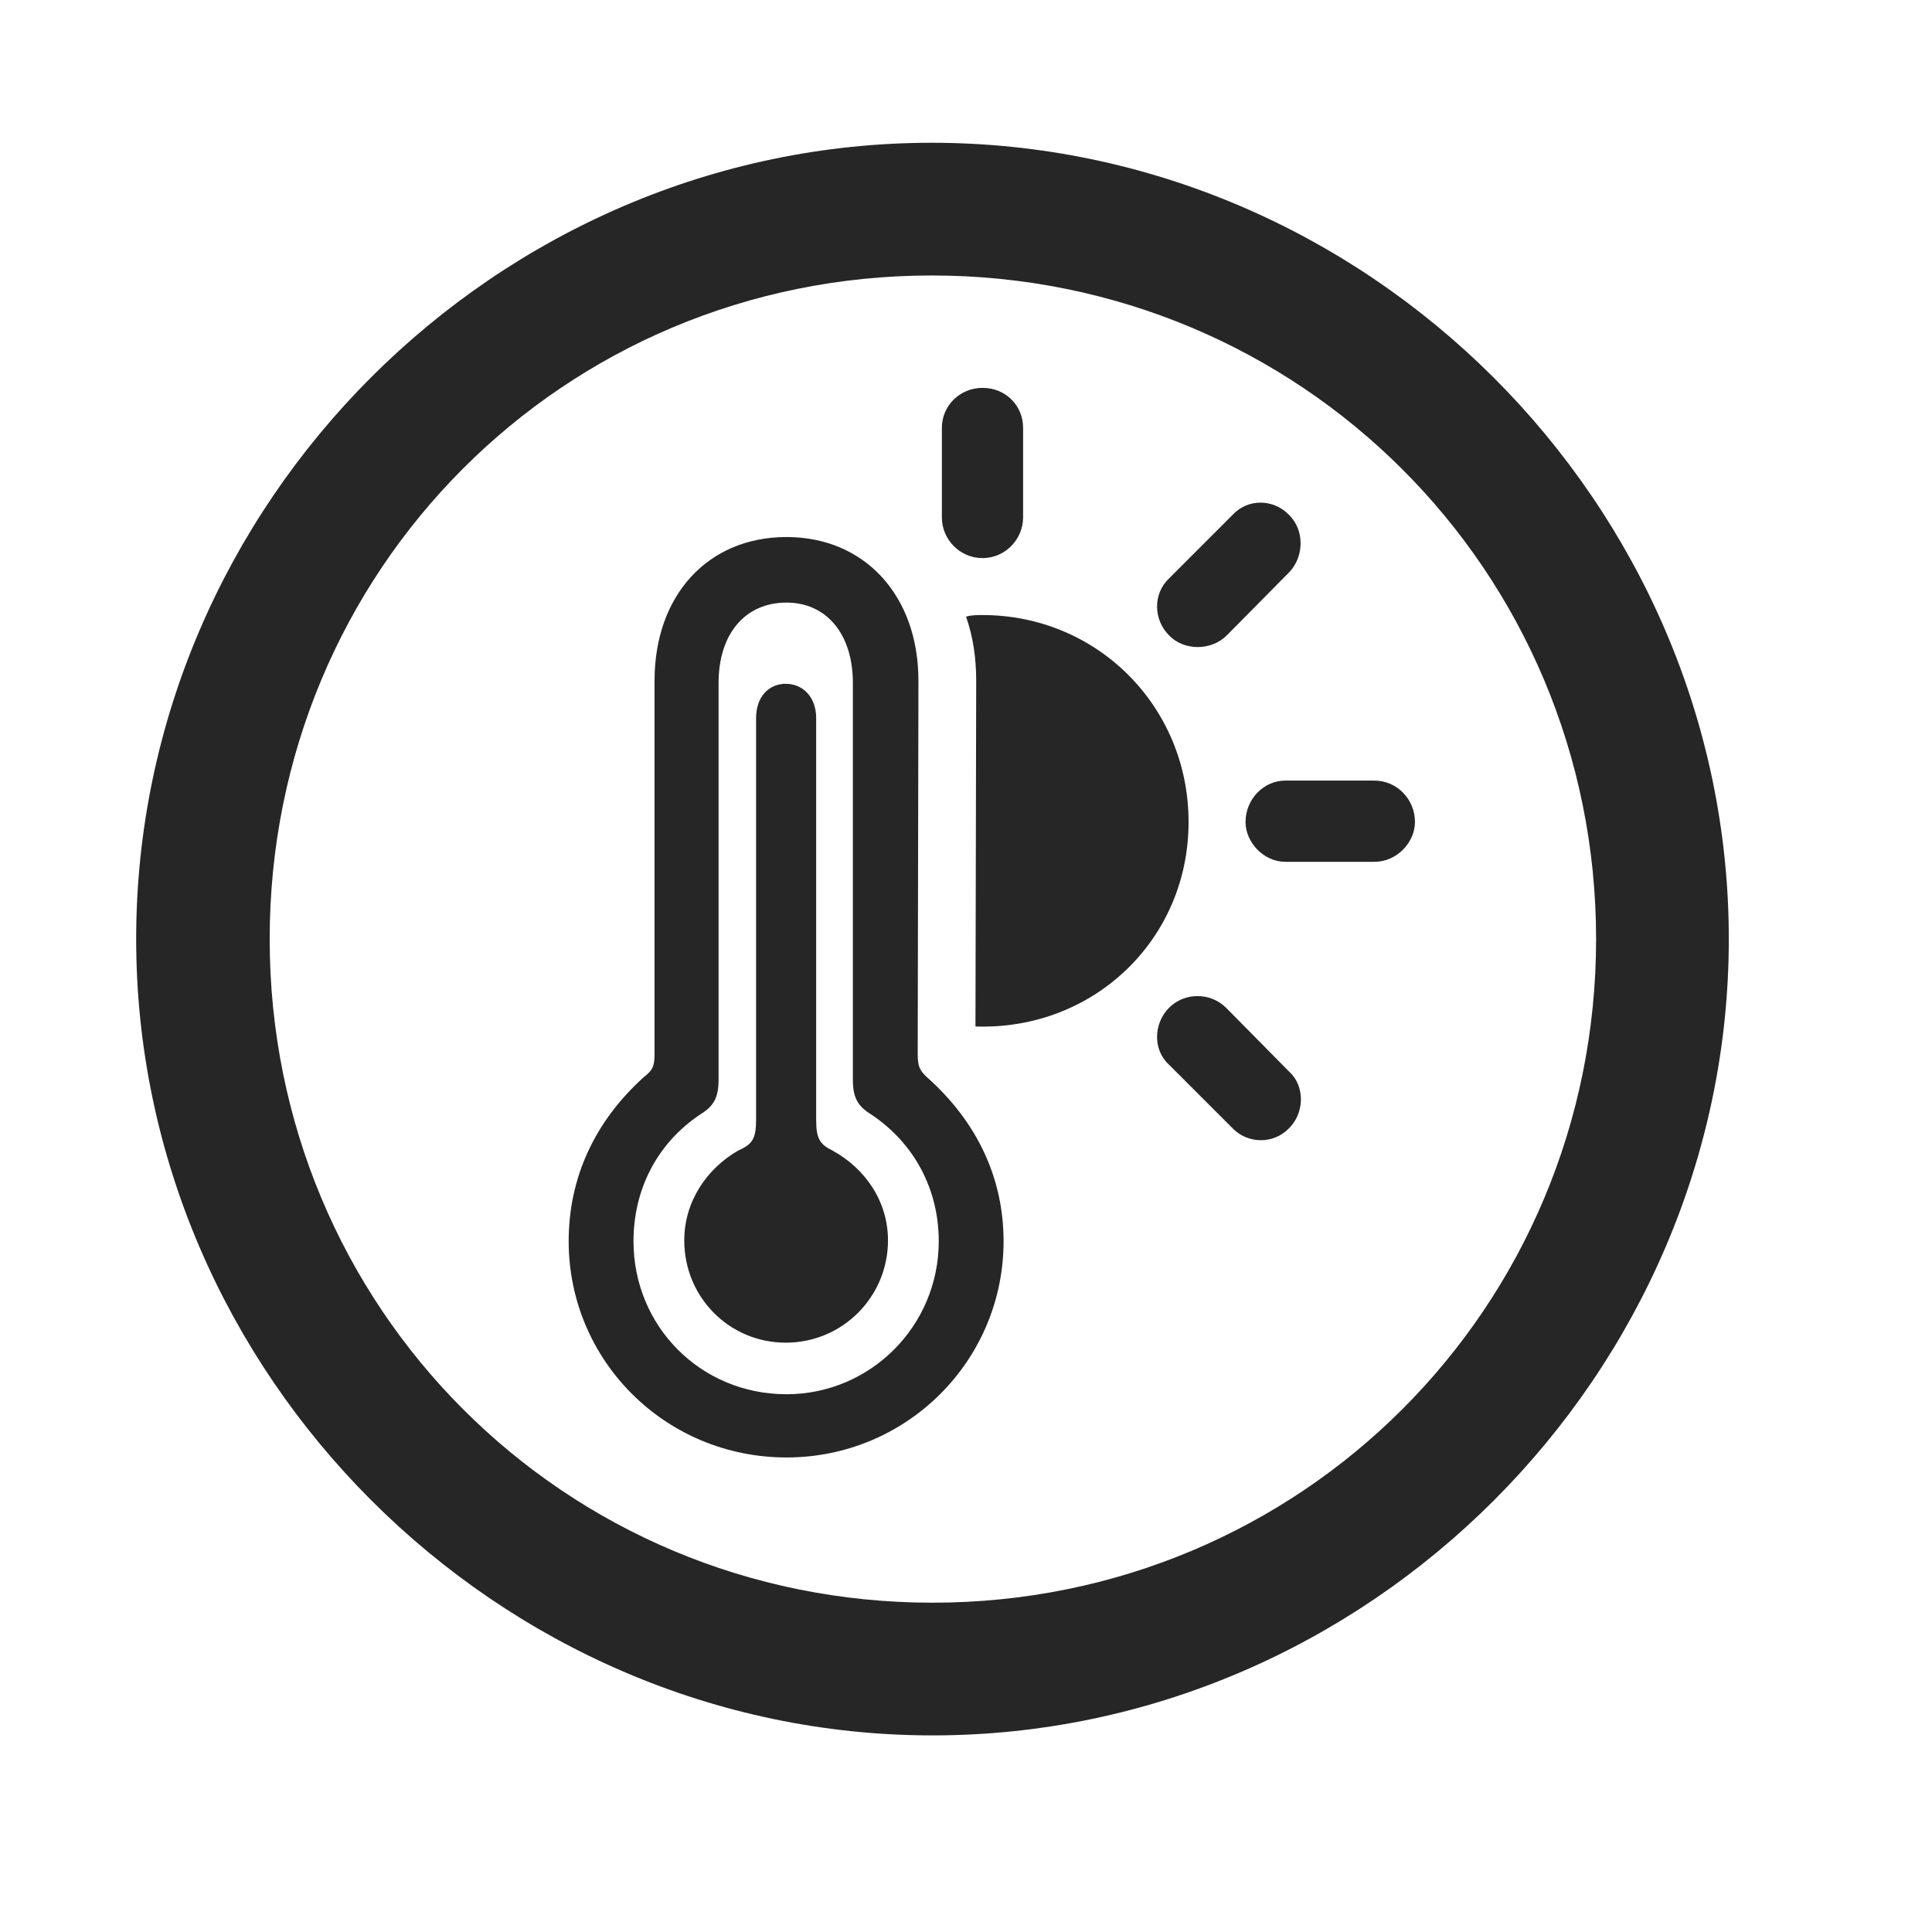 <svg width="29" height="29" viewBox="0 0 29 29" fill="currentColor" xmlns="http://www.w3.org/2000/svg">
<g clip-path="url(#clip0_2207_33783)">
<path d="M13.997 26.049C20.536 26.049 25.95 20.623 25.95 14.096C25.95 7.557 20.525 2.143 13.986 2.143C7.458 2.143 2.044 7.557 2.044 14.096C2.044 20.623 7.47 26.049 13.997 26.049ZM13.997 24.057C8.466 24.057 4.048 19.627 4.048 14.096C4.048 8.564 8.454 4.135 13.986 4.135C19.517 4.135 23.958 8.564 23.958 14.096C23.958 19.627 19.529 24.057 13.997 24.057Z" fill="currentColor" fill-opacity="0.85"/>
<path d="M11.806 21.877C13.611 21.877 15.064 20.424 15.064 18.631C15.064 17.682 14.665 16.838 13.915 16.17C13.798 16.064 13.775 15.994 13.775 15.818L13.786 10.217C13.786 8.939 12.978 8.061 11.806 8.061C10.622 8.061 9.825 8.939 9.825 10.217V15.818C9.825 15.994 9.802 16.064 9.661 16.17C8.923 16.838 8.536 17.682 8.536 18.631C8.536 20.424 9.989 21.877 11.806 21.877ZM11.806 20.928C10.517 20.928 9.509 19.908 9.509 18.631C9.509 17.857 9.86 17.166 10.505 16.732C10.716 16.604 10.786 16.475 10.786 16.205V10.252C10.786 9.514 11.185 9.045 11.806 9.045C12.403 9.045 12.802 9.514 12.802 10.252V16.205C12.802 16.475 12.872 16.604 13.083 16.732C13.728 17.166 14.091 17.857 14.091 18.631C14.091 19.908 13.06 20.928 11.806 20.928ZM11.794 20.154C12.65 20.154 13.329 19.463 13.329 18.619C13.329 18.033 12.989 17.541 12.497 17.271C12.31 17.178 12.251 17.096 12.251 16.814V10.779C12.251 10.463 12.052 10.264 11.794 10.264C11.536 10.264 11.349 10.463 11.349 10.779V16.814C11.349 17.096 11.29 17.178 11.079 17.271C10.611 17.541 10.271 18.033 10.271 18.619C10.271 19.475 10.95 20.154 11.794 20.154ZM14.747 8.377C15.099 8.377 15.357 8.084 15.357 7.768V6.42C15.357 6.092 15.099 5.822 14.747 5.822C14.407 5.822 14.138 6.092 14.138 6.42V7.768C14.138 8.096 14.407 8.377 14.747 8.377ZM17.548 9.537C17.771 9.771 18.181 9.771 18.415 9.537L19.353 8.588C19.575 8.354 19.587 7.955 19.341 7.721C19.107 7.486 18.732 7.486 18.509 7.721L17.548 8.682C17.302 8.916 17.314 9.303 17.548 9.537ZM19.294 12.936H20.63C20.97 12.936 21.239 12.643 21.239 12.338C21.239 11.998 20.97 11.717 20.63 11.717H19.294C18.966 11.717 18.696 11.998 18.696 12.338C18.696 12.643 18.966 12.936 19.294 12.936ZM18.509 16.943C18.732 17.166 19.107 17.178 19.341 16.943C19.587 16.709 19.587 16.299 19.353 16.088L18.404 15.127C18.169 14.893 17.782 14.893 17.548 15.127C17.314 15.361 17.302 15.76 17.548 15.982L18.509 16.943ZM14.642 15.408C16.411 15.467 17.841 14.107 17.841 12.338C17.841 10.604 16.47 9.232 14.747 9.232C14.665 9.232 14.583 9.232 14.501 9.256C14.607 9.561 14.653 9.877 14.653 10.217L14.642 15.408Z" fill="currentColor" fill-opacity="0.85"/>
</g>
<defs>
<clipPath id="clip0_2207_33783">
<rect width="23.906" height="23.918" fill="currentColor" transform="translate(2.044 2.143)"/>
</clipPath>
</defs>
</svg>
